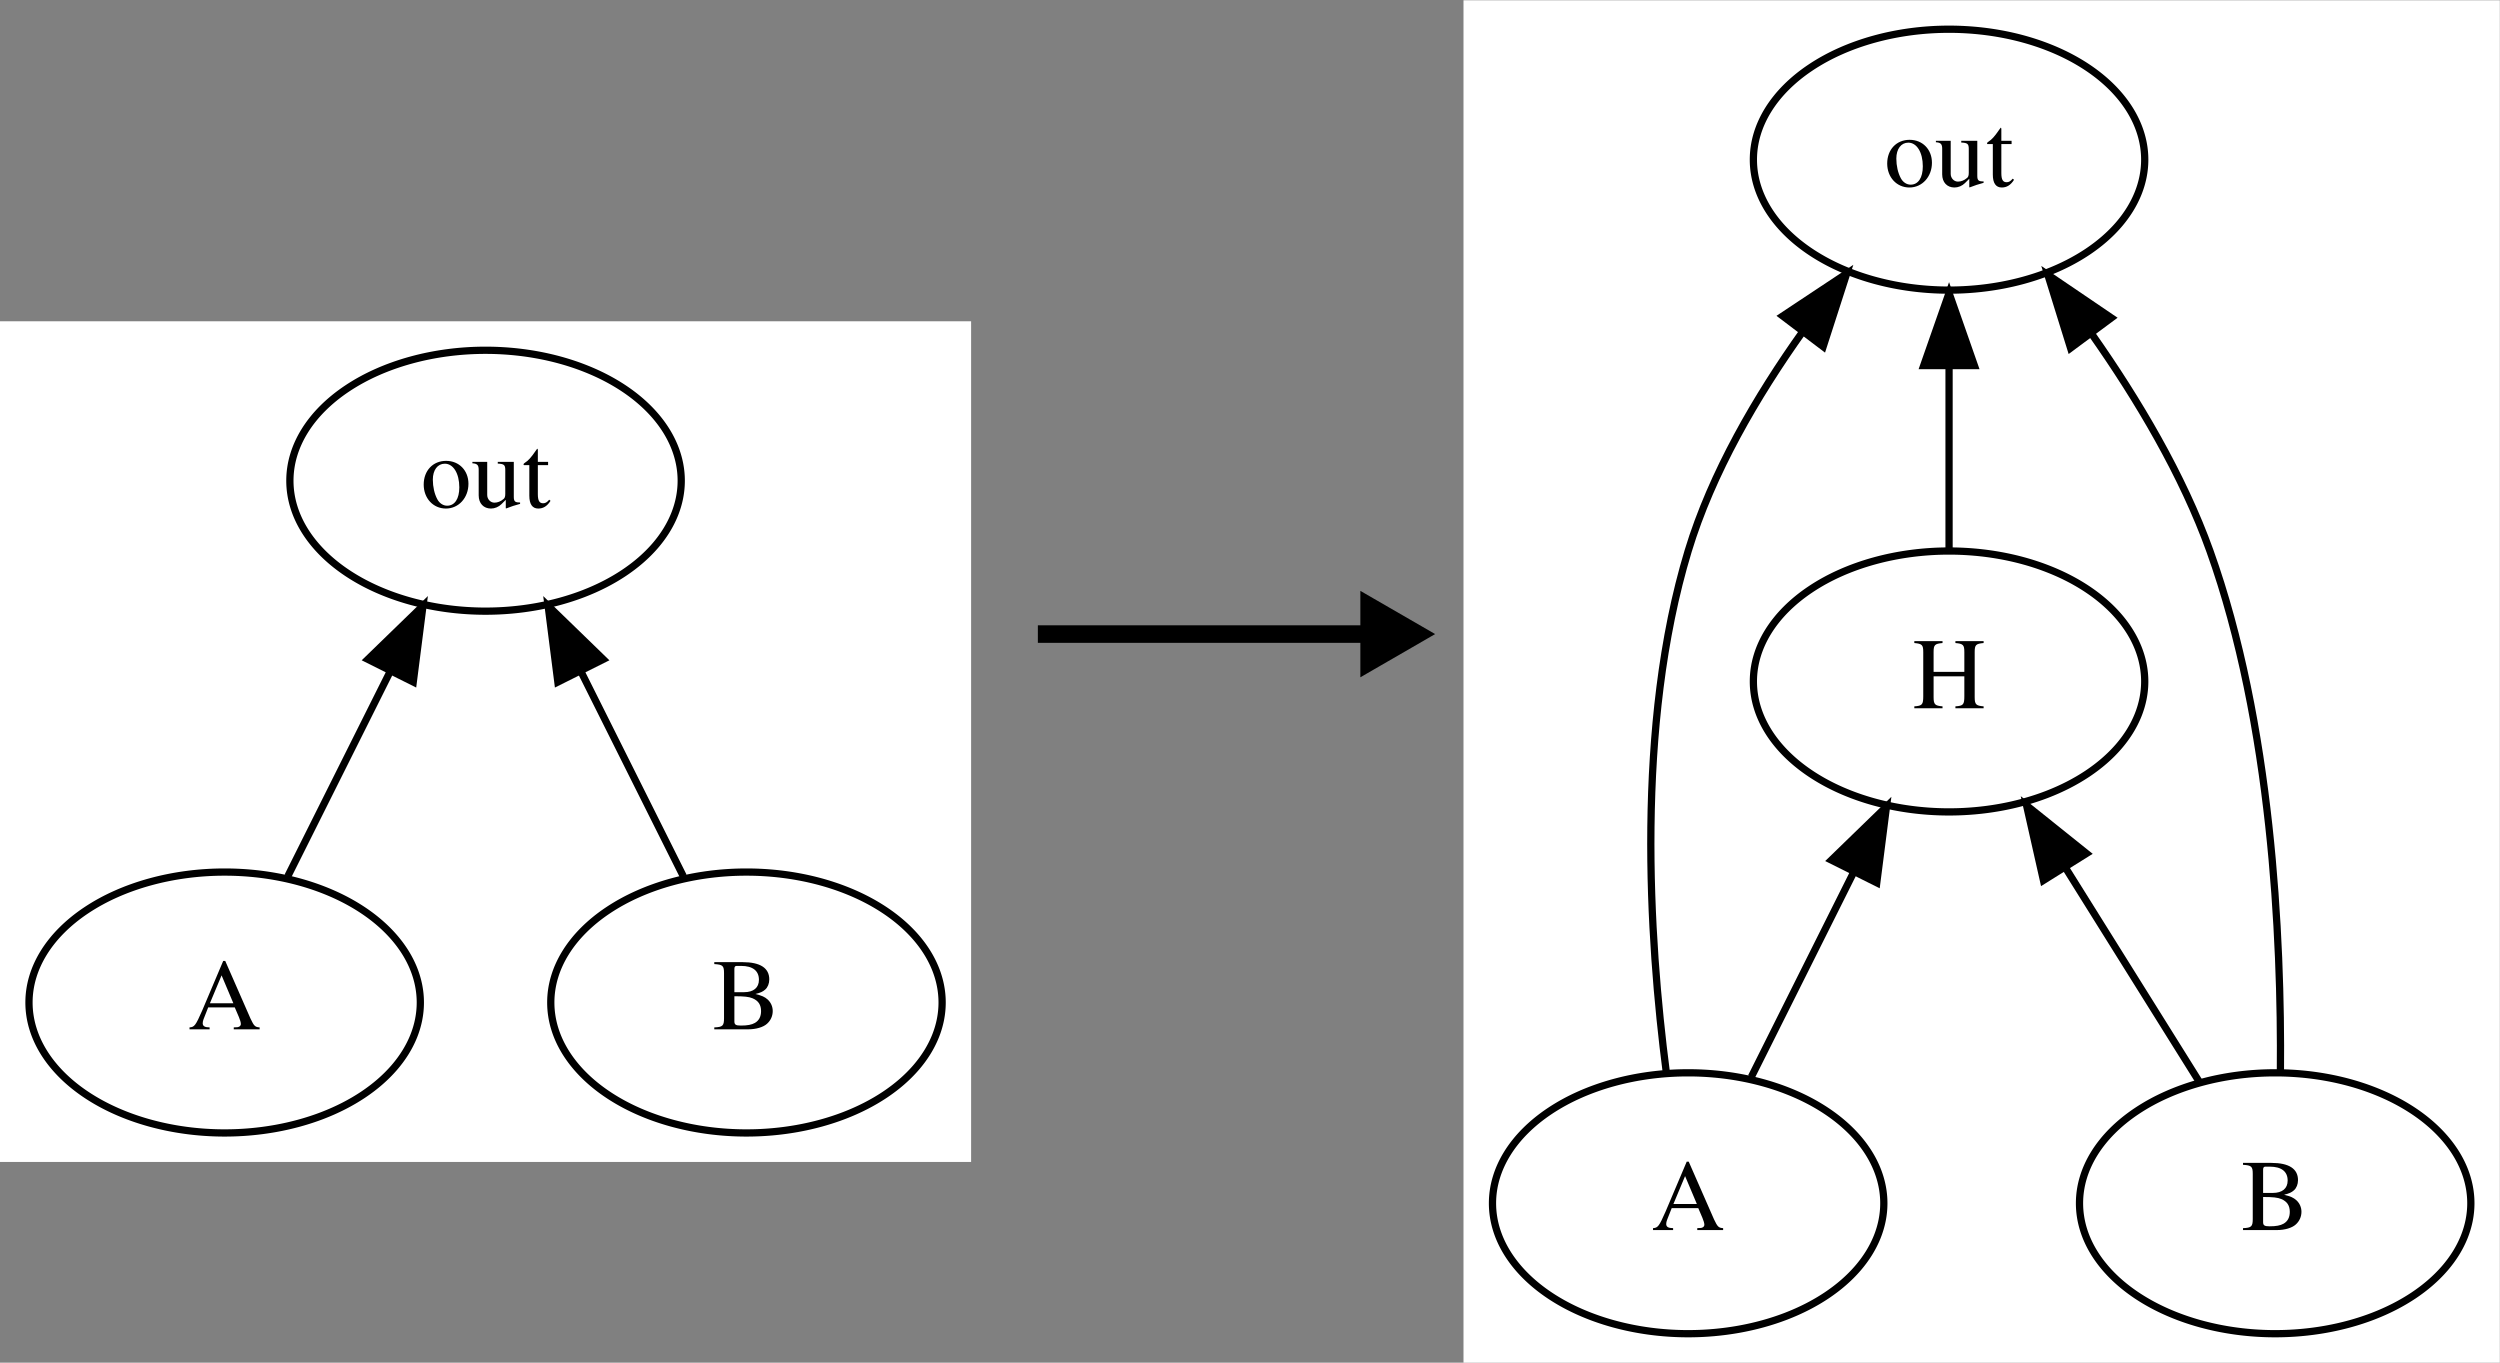 <?xml version="1.0" encoding="UTF-8" standalone="no"?>
<!-- Generated by graphviz version 2.40.1 (20161225.0304)
 -->

<!-- Title: %3 Pages: 1 -->

<svg
   xmlns:dc="http://purl.org/dc/elements/1.1/"
   xmlns:cc="http://creativecommons.org/ns#"
   xmlns:rdf="http://www.w3.org/1999/02/22-rdf-syntax-ns#"
   xmlns:svg="http://www.w3.org/2000/svg"
   xmlns="http://www.w3.org/2000/svg"
   xmlns:sodipodi="http://sodipodi.sourceforge.net/DTD/sodipodi-0.dtd"
   xmlns:inkscape="http://www.inkscape.org/namespaces/inkscape"
   width="106.939pt"
   height="58.29pt"
   viewBox="0 0 106.939 58.29"
   version="1.1"
   id="svg941"
   sodipodi:docname="xor_evolution_illustration.svg"
   inkscape:version="0.92.3 (2405546, 2018-03-11)">
  <rect x="0" y="0" width="106.939" height="58.29" fill="#808080" stroke="none"/>
  <defs
     id="defs945">
    <marker
       inkscape:stockid="TriangleOutM"
       orient="auto"
       refY="0"
       refX="0"
       id="TriangleOutM"
       style="overflow:visible"
       inkscape:isstock="true">
      <path
         id="path2040"
         d="M 5.77,0 -2.88,5 V -5 Z"
         style="fill:#000000;fill-opacity:1;fill-rule:evenodd;stroke:#000000;stroke-width:1pt;stroke-opacity:1"
         transform="scale(0.4)"
         inkscape:connector-curvature="0" />
    </marker>
    <marker
       inkscape:stockid="Arrow2Lend"
       orient="auto"
       refY="0"
       refX="0"
       id="Arrow2Lend"
       style="overflow:visible"
       inkscape:isstock="true">
      <path
         id="path1916"
         style="fill:#000000;fill-opacity:1;fill-rule:evenodd;stroke:#000000;stroke-width:0.625;stroke-linejoin:round;stroke-opacity:1"
         d="M 8.719,4.034 -2.207,0.016 8.719,-4.002 c -1.745,2.372 -1.735,5.617 -6e-7,8.035 z"
         transform="matrix(-1.1,0,0,-1.1,-1.1,0)"
         inkscape:connector-curvature="0" />
    </marker>
  </defs>
  <sodipodi:namedview
     pagecolor="#ffffff"
     bordercolor="#666666"
     borderopacity="1"
     objecttolerance="10"
     gridtolerance="10"
     guidetolerance="10"
     inkscape:pageopacity="0"
     inkscape:pageshadow="2"
     inkscape:window-width="1916"
     inkscape:window-height="1041"
     id="namedview943"
     showgrid="false"
     inkscape:zoom="3.9363293"
     inkscape:cx="103.12234"
     inkscape:cy="53.760894"
     inkscape:window-x="1920"
     inkscape:window-y="18"
     inkscape:window-maximized="0"
     inkscape:current-layer="svg941" />
  <g
     id="graph0"
     class="graph"
     transform="matrix(0.31,0,0,0.31,1.24,48.463)">
    <title
       id="title901">%3</title>
    <path
       style="fill:#ffffff"
       d="M -4,-112 H 130 V 4 H -4 Z"
       id="polygon903" />
    <!-- 1 -->
    <g
       id="node1"
       class="node">
      <title
         id="title905">1</title>
      <path
         style="fill:none;stroke:#000000"
         d="M 54,-18 A 27,18 0 0 1 27,0 27,18 0 0 1 0,-18 27,18 0 0 1 27,-36 27,18 0 0 1 54,-18 Z"
         id="ellipse907" />
      <g
         aria-label="A"
         style="font-size:14px;font-family:Times, serif;text-anchor:middle;fill:#000000"
         id="text909">
        <path
           d="m 31.825,-14.3 v -0.266 c -0.63,-0.042 -0.77,-0.182 -1.26,-1.218 l -3.486,-7.952 h -0.28 l -2.912,6.874 c -0.896,2.044 -1.064,2.254 -1.736,2.296 v 0.266 h 2.772 v -0.266 c -0.672,0 -0.952,-0.182 -0.952,-0.574 0,-0.168 0.042,-0.364 0.112,-0.546 l 0.644,-1.638 h 3.668 l 0.574,1.344 c 0.168,0.392 0.266,0.742 0.266,0.952 0,0.126 -0.084,0.28 -0.196,0.336 -0.168,0.098 -0.28,0.126 -0.784,0.126 v 0.266 z m -3.626,-3.598 h -3.234 l 1.61,-3.85 z"
           style="font-size:14px;font-family:Times, serif;text-anchor:middle;fill:#000000"
           id="path2189" />
      </g>
    </g>
    <!-- 3 -->
    <g
       id="node3"
       class="node">
      <title
         id="title912">3</title>
      <path
         style="fill:none;stroke:#000000"
         d="m 90,-90 a 27,18 0 0 1 -27,18 27,18 0 0 1 -27,-18 27,18 0 0 1 27,-18 27,18 0 0 1 27,18 z"
         id="ellipse914" />
      <g
         aria-label="out"
         style="font-size:14px;font-family:Times, serif;text-anchor:middle;fill:#000000"
         id="text916">
        <path
           d="m 60.639,-89.576 c 0,-1.834 -1.288,-3.164 -3.08,-3.164 -1.82,0 -3.094,1.344 -3.094,3.276 0,1.89 1.302,3.304 3.066,3.304 1.764,0 3.108,-1.484 3.108,-3.416 z m -1.26,0.49 c 0,1.582 -0.63,2.534 -1.68,2.534 -0.546,0 -1.064,-0.336 -1.358,-0.896 -0.392,-0.728 -0.616,-1.708 -0.616,-2.702 0,-1.33 0.658,-2.198 1.652,-2.198 1.176,0 2.002,1.344 2.002,3.262 z"
           style="font-size:14px;font-family:Times, serif;text-anchor:middle;fill:#000000"
           id="path2193" />
        <path
           d="m 67.765,-86.804 v -0.196 h -0.07 c -0.644,0 -0.798,-0.154 -0.798,-0.798 v -4.802 h -2.212 v 0.238 c 0.868,0.042 1.036,0.182 1.036,0.882 v 3.29 c 0,0.378 -0.07,0.588 -0.238,0.714 -0.392,0.336 -0.826,0.504 -1.26,0.504 -0.546,0 -0.994,-0.476 -0.994,-1.064 v -4.564 h -2.044 v 0.196 c 0.672,0.042 0.868,0.252 0.868,0.896 v 3.528 c 0,1.106 0.672,1.82 1.694,1.82 0.518,0 1.064,-0.224 1.442,-0.602 l 0.602,-0.602 v 1.162 l 0.056,0.028 c 0.7,-0.28 1.204,-0.434 1.918,-0.63 z"
           style="font-size:14px;font-family:Times, serif;text-anchor:middle;fill:#000000"
           id="path2195" />
        <path
           d="m 71.965,-87.224 -0.182,-0.154 c -0.308,0.364 -0.532,0.49 -0.84,0.49 -0.518,0 -0.728,-0.364 -0.728,-1.26 v -4.004 h 1.414 v -0.448 h -1.414 v -1.624 c 0,-0.14 -0.028,-0.182 -0.098,-0.182 -0.084,0.14 -0.182,0.266 -0.28,0.392 -0.518,0.77 -0.994,1.288 -1.358,1.498 -0.154,0.098 -0.238,0.182 -0.238,0.266 0,0.042 0.014,0.07 0.056,0.098 h 0.742 v 4.214 c 0,1.176 0.42,1.778 1.232,1.778 0.7,0 1.232,-0.336 1.694,-1.064 z"
           style="font-size:14px;font-family:Times, serif;text-anchor:middle;fill:#000000"
           id="path2197" />
      </g>
    </g>
    <!-- 1&#45;&gt;3 -->
    <g
       id="edge1"
       class="edge">
      <title
         id="title919">1-&gt;3</title>
      <path
         d="m 35.715,-35.429 c 4.245,-8.49 9.439,-18.878 14.152,-28.303"
         id="path921"
         inkscape:connector-curvature="0"
         style="fill:none;stroke:#000000" />
      <path
         style="fill:#000000;stroke:#000000"
         d="m 53.024,-62.222 -6.261,-3.131 7.603,-7.379 z"
         id="polygon923" />
    </g>
    <!-- 2 -->
    <g
       id="node2"
       class="node">
      <title
         id="title926">2</title>
      <path
         style="fill:none;stroke:#000000"
         d="M 126,-18 A 27,18 0 0 1 99,0 27,18 0 0 1 72,-18 a 27,18 0 0 1 27,-18 27,18 0 0 1 27,18 z"
         id="ellipse928" />
      <g
         aria-label="B"
         style="font-size:14px;font-family:Times, serif;text-anchor:middle;fill:#000000"
         id="text930">
        <path
           d="m 102.626,-16.82 c 0,-0.616 -0.252,-1.176 -0.686,-1.582 -0.42,-0.378 -0.798,-0.546 -1.708,-0.77 0.728,-0.182 1.022,-0.322 1.358,-0.616 0.35,-0.308 0.56,-0.826 0.56,-1.4 0,-1.568 -1.246,-2.38 -3.668,-2.38 h -3.92 v 0.266 c 1.176,0.07 1.344,0.224 1.344,1.26 v 6.216 c 0,1.036 -0.182,1.218 -1.344,1.26 v 0.266 h 4.676 c 1.092,0 2.086,-0.294 2.604,-0.77 0.504,-0.448 0.784,-1.078 0.784,-1.75 z m -1.61,0.014 c 0,0.756 -0.294,1.302 -0.854,1.624 -0.448,0.252 -1.022,0.364 -1.946,0.364 -0.686,0 -0.882,-0.126 -0.882,-0.574 v -3.472 c 1.358,0 2.002,0.07 2.506,0.28 0.798,0.336 1.176,0.896 1.176,1.778 z m -0.294,-4.326 c 0,1.092 -0.742,1.708 -2.058,1.708 h -1.33 v -3.206 c 0,-0.294 0.098,-0.42 0.308,-0.42 h 0.616 c 1.61,0 2.464,0.672 2.464,1.918 z"
           style="font-size:14px;font-family:Times, serif;text-anchor:middle;fill:#000000"
           id="path2202" />
      </g>
    </g>
    <!-- 2&#45;&gt;3 -->
    <g
       id="edge2"
       class="edge">
      <title
         id="title933">2-&gt;3</title>
      <path
         d="m 90.285,-35.429 c -4.245,-8.49 -9.439,-18.878 -14.152,-28.303"
         id="path935"
         inkscape:connector-curvature="0"
         style="fill:none;stroke:#000000" />
      <path
         style="fill:#000000;stroke:#000000"
         d="m 79.237,-65.352 -6.261,3.131 -1.342,-10.509 z"
         id="polygon937" />
    </g>
  </g>
  <g
     id="graph0-6"
     class="graph"
     transform="matrix(0.31,0,0,0.31,63.842,57.05)">
    <title
       id="title1063">%3</title>
    <path
       style="fill:#ffffff"
       d="M -4,-184 H 139 V 4 H -4 Z"
       id="polygon1065" />
    <!-- 1 -->
    <g
       id="node1-2"
       class="node">
      <title
         id="title1067">1</title>
      <path
         style="fill:none;stroke:#000000"
         d="M 54,-18 A 27,18 0 0 1 27,0 27,18 0 0 1 0,-18 27,18 0 0 1 27,-36 27,18 0 0 1 54,-18 Z"
         id="ellipse1069" />
      <g
         aria-label="A"
         style="font-size:14px;font-family:Times, serif;text-anchor:middle;fill:#000000"
         id="text1071">
        <path
           d="m 31.825,-14.3 v -0.266 c -0.63,-0.042 -0.77,-0.182 -1.26,-1.218 l -3.486,-7.952 h -0.28 l -2.912,6.874 c -0.896,2.044 -1.064,2.254 -1.736,2.296 v 0.266 h 2.772 v -0.266 c -0.672,0 -0.952,-0.182 -0.952,-0.574 0,-0.168 0.042,-0.364 0.112,-0.546 l 0.644,-1.638 h 3.668 l 0.574,1.344 c 0.168,0.392 0.266,0.742 0.266,0.952 0,0.126 -0.084,0.28 -0.196,0.336 -0.168,0.098 -0.28,0.126 -0.784,0.126 v 0.266 z m -3.626,-3.598 h -3.234 l 1.61,-3.85 z"
           style="font-size:14px;font-family:Times, serif;text-anchor:middle;fill:#000000"
           id="path2163" />
      </g>
    </g>
    <!-- 3 -->
    <g
       id="node3-9"
       class="node">
      <title
         id="title1074">3</title>
      <path
         style="fill:none;stroke:#000000"
         d="m 90,-162 a 27,18 0 0 1 -27,18 27,18 0 0 1 -27,-18 27,18 0 0 1 27,-18 27,18 0 0 1 27,18 z"
         id="ellipse1076" />
      <g
         aria-label="out"
         style="font-size:14px;font-family:Times, serif;text-anchor:middle;fill:#000000"
         id="text1078">
        <path
           d="m 60.639,-161.576 c 0,-1.834 -1.288,-3.164 -3.08,-3.164 -1.82,0 -3.094,1.344 -3.094,3.276 0,1.89 1.302,3.304 3.066,3.304 1.764,0 3.108,-1.484 3.108,-3.416 z m -1.26,0.49 c 0,1.582 -0.63,2.534 -1.68,2.534 -0.546,0 -1.064,-0.336 -1.358,-0.896 -0.392,-0.728 -0.616,-1.708 -0.616,-2.702 0,-1.33 0.658,-2.198 1.652,-2.198 1.176,0 2.002,1.344 2.002,3.262 z"
           style="font-size:14px;font-family:Times, serif;text-anchor:middle;fill:#000000"
           id="path2167" />
        <path
           d="M 67.765,-158.804 V -159 h -0.07 c -0.644,0 -0.798,-0.154 -0.798,-0.798 v -4.802 h -2.212 v 0.238 c 0.868,0.042 1.036,0.182 1.036,0.882 v 3.29 c 0,0.378 -0.07,0.588 -0.238,0.714 -0.392,0.336 -0.826,0.504 -1.26,0.504 -0.546,0 -0.994,-0.476 -0.994,-1.064 v -4.564 h -2.044 v 0.196 c 0.672,0.042 0.868,0.252 0.868,0.896 v 3.528 c 0,1.106 0.672,1.82 1.694,1.82 0.518,0 1.064,-0.224 1.442,-0.602 l 0.602,-0.602 v 1.162 l 0.056,0.028 c 0.7,-0.28 1.204,-0.434 1.918,-0.63 z"
           style="font-size:14px;font-family:Times, serif;text-anchor:middle;fill:#000000"
           id="path2169" />
        <path
           d="m 71.965,-159.224 -0.182,-0.154 c -0.308,0.364 -0.532,0.49 -0.84,0.49 -0.518,0 -0.728,-0.364 -0.728,-1.26 v -4.004 h 1.414 v -0.448 h -1.414 v -1.624 c 0,-0.14 -0.028,-0.182 -0.098,-0.182 -0.084,0.14 -0.182,0.266 -0.28,0.392 -0.518,0.77 -0.994,1.288 -1.358,1.498 -0.154,0.098 -0.238,0.182 -0.238,0.266 0,0.042 0.014,0.07 0.056,0.098 h 0.742 v 4.214 c 0,1.176 0.42,1.778 1.232,1.778 0.7,0 1.232,-0.336 1.694,-1.064 z"
           style="font-size:14px;font-family:Times, serif;text-anchor:middle;fill:#000000"
           id="path2171" />
      </g>
    </g>
    <!-- 1&#45;&gt;3 -->
    <g
       id="edge1-1"
       class="edge">
      <title
         id="title1081">1-&gt;3</title>
      <path
         style="fill:none;stroke:#000000"
         inkscape:connector-curvature="0"
         d="M 23.988,-36.036 C 21.59,-54.533 19.71,-83.923 27,-108 c 3.266,-10.787 9.476,-21.389 15.831,-30.304"
         id="path1083" />
      <path
         style="fill:#000000;stroke:#000000"
         d="m 40.049,-140.427 8.828,-5.858 -3.249,10.085 z"
         id="polygon1085" />
    </g>
    <!-- 4 -->
    <g
       id="node4"
       class="node">
      <title
         id="title1088">4</title>
      <path
         style="fill:none;stroke:#000000"
         d="m 90,-90 a 27,18 0 0 1 -27,18 27,18 0 0 1 -27,-18 27,18 0 0 1 27,-18 27,18 0 0 1 27,18 z"
         id="ellipse1090" />
      <g
         aria-label="H"
         style="font-size:14px;font-family:Times, serif;text-anchor:middle;fill:#000000"
         id="text1092">
        <path
           d="m 67.769,-86.3 v -0.266 c -1.05,-0.084 -1.232,-0.266 -1.232,-1.26 v -6.216 c 0,-1.008 0.154,-1.162 1.232,-1.26 v -0.266 h -3.892 v 0.266 c 1.078,0.098 1.232,0.252 1.232,1.26 v 2.716 h -4.242 v -2.716 c 0,-1.008 0.154,-1.162 1.232,-1.26 v -0.266 h -3.892 v 0.266 c 1.078,0.098 1.232,0.252 1.232,1.26 v 6.062 c 0,1.176 -0.14,1.344 -1.232,1.414 v 0.266 h 3.892 v -0.266 c -1.05,-0.084 -1.232,-0.266 -1.232,-1.26 v -2.884 h 4.242 v 2.73 c 0,1.176 -0.14,1.344 -1.232,1.414 v 0.266 z"
           style="font-size:14px;font-family:Times, serif;text-anchor:middle;fill:#000000"
           id="path2176" />
      </g>
    </g>
    <!-- 1&#45;&gt;4 -->
    <g
       id="edge3"
       class="edge">
      <title
         id="title1095">1-&gt;4</title>
      <path
         style="fill:none;stroke:#000000"
         inkscape:connector-curvature="0"
         d="m 35.715,-35.429 c 4.245,-8.49 9.439,-18.878 14.152,-28.303"
         id="path1097" />
      <path
         style="fill:#000000;stroke:#000000"
         d="m 46.763,-65.352 7.603,-7.379 -1.342,10.509 z"
         id="polygon1099" />
    </g>
    <!-- 2 -->
    <g
       id="node2-2"
       class="node">
      <title
         id="title1102">2</title>
      <path
         style="fill:none;stroke:#000000"
         d="m 135,-18 a 27,18 0 0 1 -27,18 27,18 0 0 1 -27,-18 27,18 0 0 1 27,-18 27,18 0 0 1 27,18 z"
         id="ellipse1104" />
      <g
         aria-label="B"
         style="font-size:14px;font-family:Times, serif;text-anchor:middle;fill:#000000"
         id="text1106">
        <path
           d="m 111.626,-16.82 c 0,-0.616 -0.252,-1.176 -0.686,-1.582 -0.42,-0.378 -0.798,-0.546 -1.708,-0.77 0.728,-0.182 1.022,-0.322 1.358,-0.616 0.35,-0.308 0.56,-0.826 0.56,-1.4 0,-1.568 -1.246,-2.38 -3.668,-2.38 h -3.92 v 0.266 c 1.176,0.07 1.344,0.224 1.344,1.26 v 6.216 c 0,1.036 -0.182,1.218 -1.344,1.26 v 0.266 h 4.676 c 1.092,0 2.086,-0.294 2.604,-0.77 0.504,-0.448 0.784,-1.078 0.784,-1.75 z m -1.61,0.014 c 0,0.756 -0.294,1.302 -0.854,1.624 -0.448,0.252 -1.022,0.364 -1.946,0.364 -0.686,0 -0.882,-0.126 -0.882,-0.574 v -3.472 c 1.358,0 2.002,0.07 2.506,0.28 0.798,0.336 1.176,0.896 1.176,1.778 z m -0.294,-4.326 c 0,1.092 -0.742,1.708 -2.058,1.708 h -1.33 v -3.206 c 0,-0.294 0.098,-0.42 0.308,-0.42 h 0.616 c 1.61,0 2.464,0.672 2.464,1.918 z"
           style="font-size:14px;font-family:Times, serif;text-anchor:middle;fill:#000000"
           id="path2181" />
      </g>
    </g>
    <!-- 2&#45;&gt;3 -->
    <g
       id="edge2-7"
       class="edge">
      <title
         id="title1109">2-&gt;3</title>
      <path
         style="fill:none;stroke:#000000"
         inkscape:connector-curvature="0"
         d="M 108.723,-36.15 C 108.885,-54.737 107.522,-84.198 99,-108 c -3.76,-10.502 -9.996,-20.957 -16.23,-29.831"
         id="path1111" />
      <path
         style="fill:#000000;stroke:#000000"
         d="m 79.769,-136.002 -3.141,-10.119 8.765,5.951 z"
         id="polygon1113" />
    </g>
    <!-- 2&#45;&gt;4 -->
    <g
       id="edge4"
       class="edge">
      <title
         id="title1116">2-&gt;4</title>
      <path
         style="fill:none;stroke:#000000"
         inkscape:connector-curvature="0"
         d="M 97.563,-34.699 C 92.076,-43.478 85.231,-54.43 79.084,-64.266"
         id="path1118" />
      <path
         style="fill:#000000;stroke:#000000"
         d="m 76.025,-62.556 -2.332,-10.335 8.268,6.625 z"
         id="polygon1120" />
    </g>
    <!-- 4&#45;&gt;3 -->
    <g
       id="edge5"
       class="edge">
      <title
         id="title1123">4-&gt;3</title>
      <path
         style="fill:none;stroke:#000000"
         inkscape:connector-curvature="0"
         d="m 63,-108.169 c 0,-7.7 0,-16.857 0,-25.415"
         id="path1125" />
      <path
         style="fill:#000000;stroke:#000000"
         d="m 59.5,-133.587 3.5,-10 3.5,10 z"
         id="polygon1127" />
    </g>
  </g>
  <g
     id="g2206">
    <path
       style="color:#000000;font-style:normal;font-variant:normal;font-weight:normal;font-stretch:normal;font-size:medium;line-height:normal;font-family:sans-serif;font-variant-ligatures:normal;font-variant-position:normal;font-variant-caps:normal;font-variant-numeric:normal;font-variant-alternates:normal;font-feature-settings:normal;text-indent:0;text-align:start;text-decoration:none;text-decoration-line:none;text-decoration-style:solid;text-decoration-color:#000000;letter-spacing:normal;word-spacing:normal;text-transform:none;writing-mode:lr-tb;direction:ltr;text-orientation:mixed;dominant-baseline:auto;baseline-shift:baseline;text-anchor:start;white-space:normal;shape-padding:0;clip-rule:nonzero;display:inline;overflow:visible;visibility:visible;opacity:1;isolation:auto;mix-blend-mode:normal;color-interpolation:sRGB;color-interpolation-filters:linearRGB;solid-color:#000000;solid-opacity:1;vector-effect:none;fill:#000000;fill-opacity:1;fill-rule:nonzero;stroke:none;stroke-width:0.751;stroke-linecap:butt;stroke-linejoin:miter;stroke-miterlimit:4;stroke-dasharray:none;stroke-dashoffset:0;stroke-opacity:1;color-rendering:auto;image-rendering:auto;shape-rendering:auto;text-rendering:auto;enable-background:accumulate"
       d="m 44.395,26.748 v 0.75 h 14.861 v -0.75 z"
       id="path1893"
       inkscape:connector-curvature="0" />
    <path
       inkscape:connector-curvature="0"
       style="fill:#000000;fill-opacity:1;fill-rule:evenodd;stroke:#000000;stroke-width:0.3pt;stroke-opacity:1"
       d="M 60.989,27.123 58.39,28.625 V 25.621 Z"
       id="path2212" />
  </g>
</svg>
